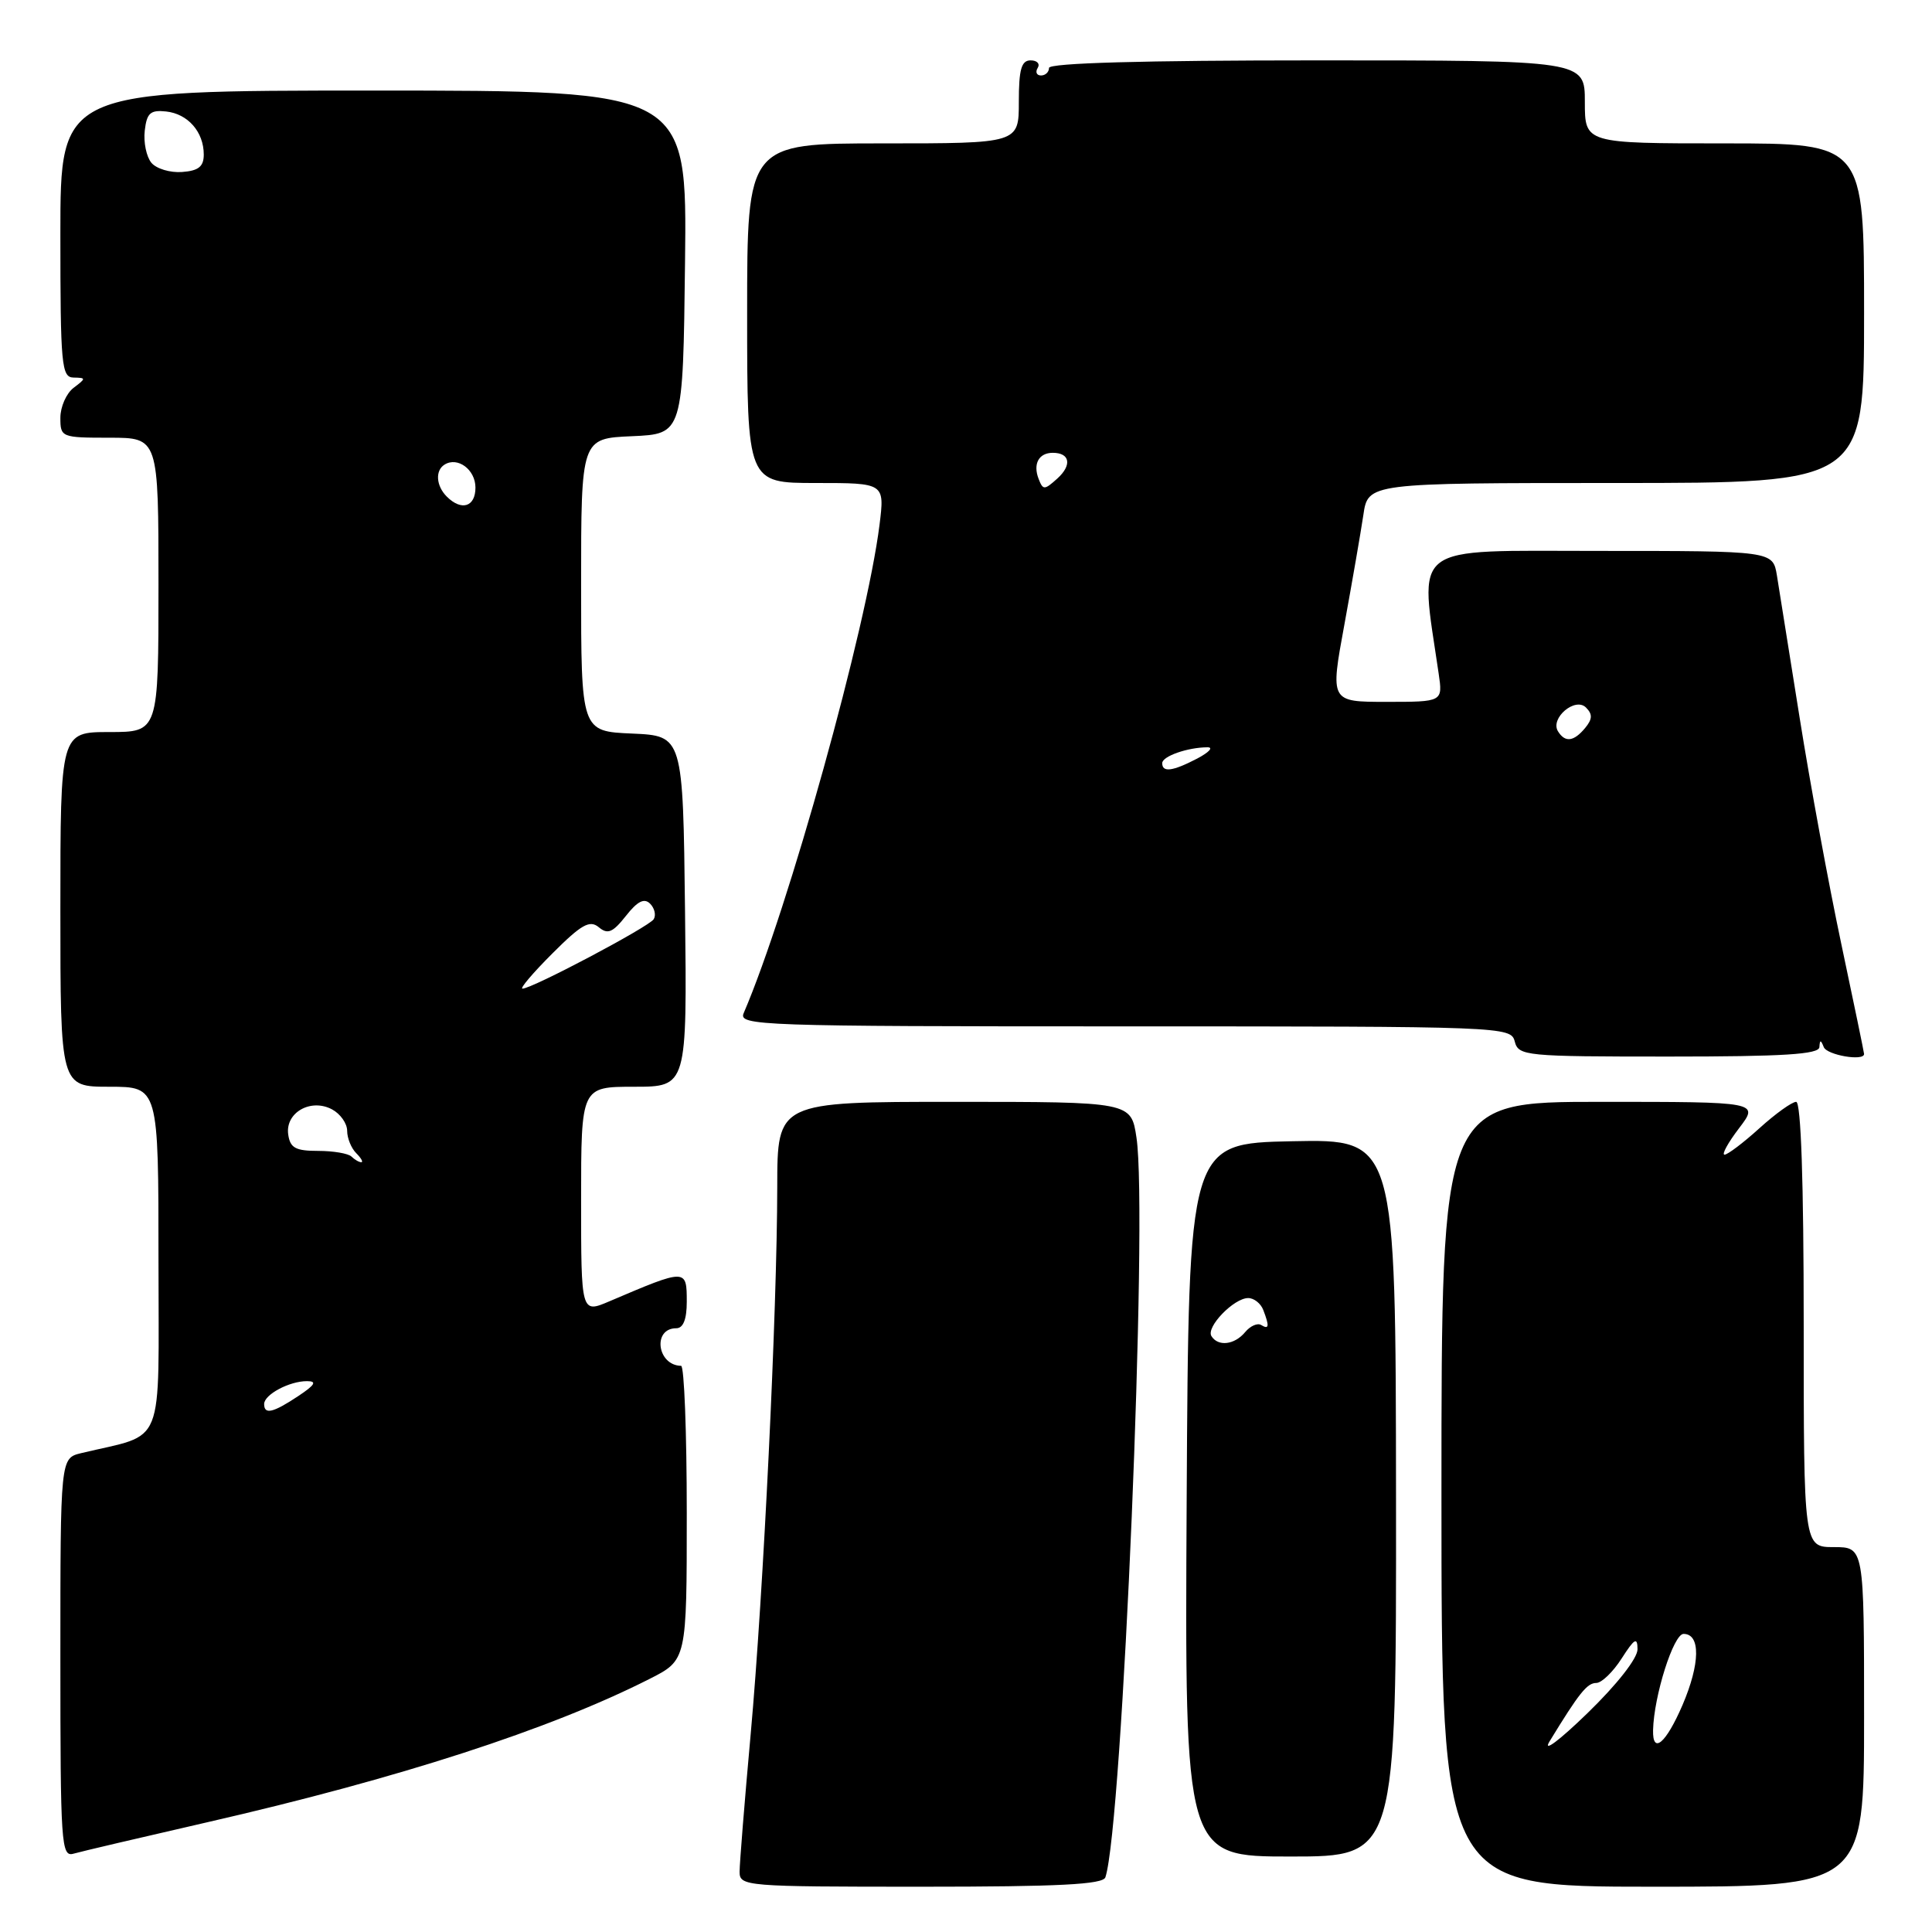 <?xml version="1.0" encoding="UTF-8" standalone="no"?>
<!DOCTYPE svg PUBLIC "-//W3C//DTD SVG 1.1//EN" "http://www.w3.org/Graphics/SVG/1.1/DTD/svg11.dtd" >
<svg xmlns="http://www.w3.org/2000/svg" xmlns:xlink="http://www.w3.org/1999/xlink" version="1.1" viewBox="0 0 256 256">
 <g >
 <path fill="currentColor"
d=" M 146.47 248.75 C 148.74 241.89 152.13 161.01 150.59 150.75 C 149.88 146.00 149.88 146.00 126.44 146.00 C 103.00 146.00 103.00 146.00 102.99 157.25 C 102.97 173.73 101.16 211.08 99.47 229.77 C 98.66 238.71 98.00 246.93 98.00 248.02 C 98.00 249.94 98.73 250.00 122.03 250.00 C 140.37 250.00 146.16 249.70 146.47 248.75 Z  M 247.00 227.50 C 247.00 205.00 247.00 205.00 243.00 205.00 C 239.00 205.00 239.00 205.00 239.00 175.50 C 239.00 156.56 238.64 146.00 238.00 146.00 C 237.45 146.00 235.26 147.57 233.13 149.50 C 231.00 151.43 228.92 153.00 228.51 153.00 C 228.10 153.00 228.96 151.43 230.43 149.50 C 233.10 146.00 233.10 146.00 212.05 146.00 C 191.00 146.00 191.00 146.00 191.00 198.00 C 191.00 250.00 191.00 250.00 219.00 250.00 C 247.00 250.00 247.00 250.00 247.00 227.50 Z  M 27.50 241.45 C 52.83 235.65 72.84 229.17 86.06 222.47 C 91.00 219.97 91.00 219.97 91.00 200.48 C 91.00 189.77 90.66 180.99 90.25 180.98 C 87.07 180.92 86.43 176.00 89.61 176.00 C 90.53 176.00 91.00 174.82 91.00 172.50 C 91.00 168.07 90.97 168.07 80.75 172.43 C 77.00 174.03 77.00 174.03 77.00 159.01 C 77.00 144.00 77.00 144.00 84.02 144.00 C 91.04 144.00 91.04 144.00 90.77 120.75 C 90.50 97.50 90.50 97.50 83.75 97.20 C 77.00 96.91 77.00 96.91 77.00 77.50 C 77.00 58.09 77.00 58.09 83.75 57.80 C 90.50 57.50 90.50 57.50 90.77 34.75 C 91.04 12.00 91.04 12.00 49.52 12.00 C 8.00 12.00 8.00 12.00 8.00 31.00 C 8.00 48.42 8.15 50.00 9.75 50.03 C 11.42 50.06 11.42 50.13 9.75 51.39 C 8.79 52.12 8.00 53.91 8.00 55.36 C 8.00 57.94 8.14 58.00 14.50 58.00 C 21.00 58.00 21.00 58.00 21.00 77.50 C 21.00 97.00 21.00 97.00 14.50 97.00 C 8.00 97.00 8.00 97.00 8.00 120.50 C 8.00 144.00 8.00 144.00 14.50 144.00 C 21.00 144.00 21.00 144.00 21.00 166.96 C 21.00 192.45 22.05 189.83 10.75 192.55 C 8.00 193.22 8.00 193.22 8.00 219.68 C 8.00 244.40 8.11 246.10 9.75 245.62 C 10.71 245.34 18.70 243.47 27.50 241.45 Z  M 184.98 198.47 C 184.94 150.94 184.94 150.94 171.22 151.22 C 157.50 151.50 157.50 151.50 157.24 198.75 C 156.98 246.00 156.98 246.00 171.00 246.00 C 185.02 246.00 185.02 246.00 184.98 198.47 Z  M 241.08 138.75 C 241.14 137.75 241.26 137.75 241.66 138.75 C 242.09 139.81 247.00 140.65 247.00 139.66 C 247.00 139.47 245.64 132.91 243.98 125.07 C 242.32 117.24 239.84 103.78 238.47 95.16 C 237.10 86.55 235.74 78.04 235.45 76.25 C 234.91 73.00 234.91 73.00 211.86 73.00 C 186.48 73.00 188.08 71.77 190.63 89.25 C 191.18 93.00 191.18 93.00 183.71 93.00 C 176.25 93.00 176.25 93.00 178.14 82.75 C 179.17 77.11 180.30 70.59 180.65 68.25 C 181.27 64.00 181.27 64.00 214.14 64.00 C 247.00 64.00 247.00 64.00 247.00 41.50 C 247.00 19.00 247.00 19.00 228.50 19.00 C 210.00 19.00 210.00 19.00 210.00 13.50 C 210.00 8.00 210.00 8.00 174.50 8.00 C 151.50 8.00 139.00 8.35 139.00 9.00 C 139.00 9.55 138.52 10.00 137.94 10.00 C 137.36 10.00 137.16 9.55 137.50 9.00 C 137.84 8.45 137.42 8.00 136.56 8.00 C 135.34 8.00 135.00 9.19 135.00 13.50 C 135.00 19.00 135.00 19.00 117.00 19.00 C 99.00 19.00 99.00 19.00 99.00 41.50 C 99.00 64.00 99.00 64.00 108.12 64.00 C 117.23 64.00 117.23 64.00 116.54 69.55 C 114.83 83.18 104.47 120.44 98.54 134.25 C 97.83 135.90 100.60 136.00 148.99 136.00 C 199.35 136.00 200.20 136.03 200.71 138.00 C 201.21 139.92 202.07 140.00 221.12 140.00 C 236.31 140.00 241.02 139.71 241.08 138.75 Z  M 205.32 230.75 C 209.24 224.33 210.30 223.00 211.52 223.00 C 212.22 223.00 213.74 221.54 214.88 219.75 C 216.58 217.10 216.97 216.87 216.98 218.53 C 216.99 219.73 214.28 223.19 210.32 227.03 C 206.59 230.65 204.39 232.29 205.32 230.75 Z  M 219.04 229.25 C 219.15 224.70 221.75 216.50 223.08 216.50 C 225.35 216.50 225.29 220.44 222.94 225.93 C 220.75 231.01 218.96 232.53 219.04 229.25 Z  M 35.00 186.04 C 35.00 184.79 38.35 183.00 40.68 183.01 C 42.04 183.01 41.75 183.51 39.50 185.00 C 36.17 187.21 35.00 187.48 35.00 186.04 Z  M 46.57 153.25 C 46.15 152.84 44.17 152.50 42.16 152.50 C 39.16 152.50 38.44 152.11 38.19 150.32 C 37.78 147.43 41.18 145.49 44.00 147.00 C 45.10 147.59 46.00 148.86 46.00 149.84 C 46.00 150.81 46.54 152.14 47.20 152.80 C 47.86 153.46 48.16 154.00 47.87 154.00 C 47.57 154.00 46.99 153.66 46.57 153.25 Z  M 73.20 126.33 C 77.04 122.49 78.14 121.87 79.34 122.86 C 80.52 123.85 81.19 123.57 82.93 121.37 C 84.46 119.42 85.36 118.96 86.14 119.74 C 86.74 120.34 86.95 121.27 86.62 121.80 C 86.00 122.80 70.51 131.00 69.23 131.00 C 68.84 131.00 70.63 128.90 73.20 126.33 Z  M 59.20 65.80 C 57.78 64.38 57.64 62.34 58.91 61.56 C 60.65 60.48 63.00 62.23 63.00 64.61 C 63.00 67.17 61.15 67.75 59.20 65.80 Z  M 20.06 21.57 C 19.40 20.77 19.00 18.86 19.18 17.31 C 19.45 14.98 19.92 14.55 22.00 14.77 C 24.90 15.08 27.00 17.48 27.00 20.48 C 27.00 22.07 26.31 22.63 24.13 22.79 C 22.55 22.91 20.72 22.36 20.06 21.57 Z  M 160.52 177.04 C 159.78 175.84 163.50 172.00 165.39 172.00 C 166.16 172.00 167.06 172.71 167.39 173.58 C 168.22 175.74 168.16 176.21 167.11 175.57 C 166.63 175.27 165.67 175.69 164.99 176.51 C 163.58 178.21 161.40 178.46 160.52 177.04 Z  M 154.00 101.12 C 154.00 100.21 157.36 99.03 160.00 99.02 C 160.82 99.02 160.21 99.68 158.64 100.51 C 155.37 102.21 154.00 102.39 154.00 101.12 Z  M 206.44 96.90 C 205.37 95.17 208.72 92.32 210.15 93.75 C 211.04 94.64 211.01 95.28 210.04 96.46 C 208.53 98.28 207.38 98.42 206.44 96.90 Z  M 137.62 63.45 C 136.85 61.46 137.65 60.00 139.50 60.00 C 141.78 60.00 142.07 61.63 140.10 63.41 C 138.39 64.95 138.20 64.96 137.62 63.45 Z "/>
</g>
</svg>